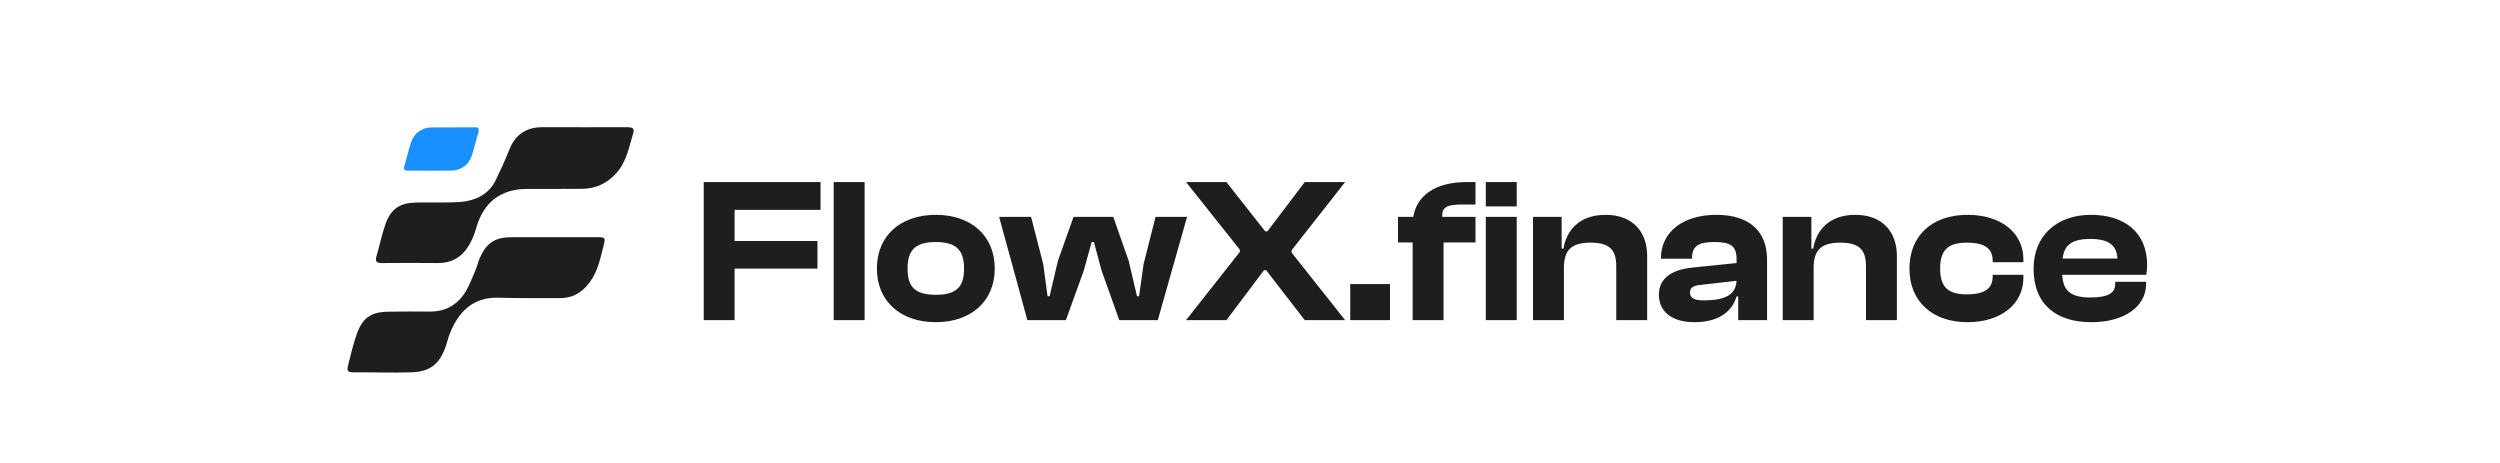 <svg xmlns="http://www.w3.org/2000/svg" width="3397" height="629" viewBox="0 0 3397 629" fill="none"><script xmlns=""/>
    <path d="M998.2 435H956.2V247.4H1114.96V285.2H998.2V327.48H1110.76V365H998.2V435ZM1174.84 435H1132.84V247.4H1174.84V435ZM1271.59 437.8C1223.71 437.8 1191.51 409.24 1191.51 365C1191.51 320.2 1223.71 291.92 1271.59 291.92C1319.47 291.92 1351.67 320.2 1351.67 365C1351.67 409.24 1319.47 437.8 1271.59 437.8ZM1271.59 400.56C1299.87 400.56 1309.95 389.64 1309.95 365C1309.95 340.36 1299.87 328.88 1271.59 328.88C1243.03 328.88 1233.23 340.36 1233.23 365C1233.23 389.64 1243.03 400.56 1271.59 400.56ZM1448.34 435H1395.98L1357.62 294.72H1401.02L1417.54 358.84L1423.42 402.52H1426.22L1437.42 354.64L1458.7 294.72H1512.74L1533.74 354.64L1544.94 402.52H1547.74L1553.9 358.84L1570.14 294.72H1612.98L1573.22 435H1520.86L1496.78 367.52L1486.42 328.88H1483.34L1472.7 367.52L1448.34 435ZM1666.49 435H1611.61L1684.69 342.32V339.24L1611.61 247.4H1666.49L1719.13 314.32H1722.21L1772.89 247.4H1827.77L1754.97 340.08V343.16L1827.77 435H1772.89L1720.53 367.24H1717.45L1666.49 435ZM1888.73 435H1834.69V386H1888.73V435ZM1961.51 435H1919.51V329.44H1899.63V294.72H1920.35C1924.83 266.44 1949.47 247.4 1992.59 247.4H2004.91V277.92H1985.87C1967.39 277.92 1958.71 281 1959.83 294.72H2004.91V329.44H1961.51V435ZM2060.91 280.44H2018.91V247.4H2060.91V280.44ZM2060.91 435H2018.91V294.72H2060.91V435ZM2125.04 435H2083.04V294.72H2121.96V337.84H2124.48C2128.12 314.32 2144.92 291.92 2181.6 291.92C2219.96 291.92 2238.16 316.56 2238.16 347.64V435H2196.16V361.64C2196.16 339.24 2186.92 329.72 2161.16 329.72C2134.56 329.72 2125.04 340.36 2125.04 364.16V435ZM2302.52 437.8C2272.28 437.8 2254.08 423.8 2254.08 400.28C2254.08 379.56 2269.48 366.68 2299.44 363.6L2359.64 357.44V352.12C2359.64 333.92 2351.52 328.88 2329.12 328.88C2307.84 328.88 2299.16 334.48 2299.16 350.44V351.56H2256.88V350.72C2256.88 316 2286 291.92 2332.2 291.92C2378.96 291.92 2401.08 316 2401.08 352.68V435H2361.88V402.8H2359.64C2353.2 424.64 2333.6 437.8 2302.52 437.8ZM2296.36 397.48C2296.36 405.04 2302.24 408.12 2314.56 408.12C2343.12 408.12 2358.52 401.4 2359.64 381.52L2310.92 387.12C2300.84 387.96 2296.36 390.76 2296.36 397.48ZM2464.37 435H2422.37V294.72H2461.29V337.84H2463.81C2467.45 314.32 2484.25 291.92 2520.93 291.92C2559.29 291.92 2577.49 316.56 2577.49 347.64V435H2535.49V361.64C2535.49 339.24 2526.25 329.72 2500.49 329.72C2473.89 329.72 2464.37 340.36 2464.37 364.16V435ZM2673.5 437.8C2625.34 437.8 2594.54 409.24 2594.54 365C2594.54 320.2 2625.34 291.92 2673.5 291.92C2718.58 291.92 2749.38 316 2749.38 352.4V356.32H2707.66V354.08C2707.66 336.16 2694.5 329.72 2672.66 329.72C2647.74 329.72 2636.26 338.96 2636.26 365C2636.26 390.76 2647.74 400 2672.66 400C2694.5 400 2707.66 393.56 2707.66 375.64V373.4H2749.38V377.32C2749.38 413.44 2718.58 437.8 2673.5 437.8ZM2841.93 437.8C2795.17 437.8 2763.25 414.84 2763.25 365C2763.25 320.2 2794.89 291.92 2841.09 291.92C2887.01 291.92 2917.53 316 2917.53 359.96C2917.53 365 2916.97 368.64 2916.41 373.4H2802.17C2803.29 394.96 2813.37 404.2 2840.53 404.2C2865.45 404.2 2874.13 397.76 2874.13 385.72V382.92H2916.13V386C2916.13 416.52 2886.45 437.8 2841.93 437.8ZM2840.25 324.68C2815.33 324.68 2804.69 333.08 2802.73 351.28H2877.21C2876.09 332.8 2864.89 324.68 2840.25 324.68Z" fill="#1E1E1E"/>
    <g clip-path="url(#clip0_59_205)">
        <path d="M750.987 322.326H812.746C821.968 322.326 822.792 323.15 820.486 332.38C815.875 350.18 812.746 368.31 801.217 383.638C790.677 397.813 777.667 405.559 759.386 405.065C733.2 405.23 705.203 405.23 678.687 404.57C640.808 402.922 622.034 426.162 611.329 453.027C608.529 459.95 607.212 467.202 604.412 474.124C595.848 495.715 583.496 505.11 558.463 505.934C533.759 506.758 507.409 505.769 481.882 505.934C472.33 505.934 470.847 504.616 473.153 495.715C476.776 481.706 479.905 467.366 484.846 453.686C492.916 431.271 504.609 423.689 528.325 423.525C546.77 423.36 565.051 423.03 583.496 423.36C604.576 423.689 620.881 414.789 631.915 397.483C637.844 388.089 641.632 377.375 646.079 367.157C648.22 362.377 649.208 357.103 651.184 352.323C660.736 329.743 672.264 322.161 696.639 322.326C714.755 322.326 732.871 322.326 750.987 322.326Z" fill="#1E1E1E"/>
        <path d="M750.822 256.728C739.293 256.728 727.765 256.728 716.237 256.728C680.663 256.728 657.277 274.693 647.396 308.811C644.925 317.381 641.632 326.117 637.02 333.698C627.633 349.356 613.634 357.597 594.695 357.432C569.497 357.103 544.135 357.267 518.937 357.432C511.855 357.432 509.385 355.454 511.526 348.202C515.808 333.698 518.772 318.865 523.713 304.69C531.124 283.758 543.146 275.682 565.38 275.188C580.531 274.858 595.518 275.352 610.67 275.023C618.904 274.858 627.139 274.693 635.209 273.045C652.172 269.584 665.841 260.848 673.582 244.861C680.169 231.346 686.428 217.501 692.027 203.491C700.262 182.395 715.413 172.67 737.646 172.835C775.855 173 813.898 172.835 852.107 172.835C857.212 172.835 862.647 173.33 860.671 180.087C854.742 199.371 851.613 219.808 837.12 235.631C824.603 249.311 809.287 256.563 790.512 256.563C777.172 256.728 763.997 256.728 750.822 256.728Z" fill="#1E1E1E"/>
        <path d="M650.525 176.461V176.296V176.132C650.525 174.483 649.043 173 647.231 173C646.902 173 646.408 173 646.078 173C645.42 173 644.761 173 643.937 173C643.114 173 642.455 173 641.632 173C622.363 173 604.247 173 586.131 173.165C580.367 173.165 575.426 174.813 571.144 177.45C564.721 180.911 560.274 187.174 557.804 195.745C556.486 199.865 555.334 204.151 554.181 208.601C552.534 214.37 550.887 220.303 549.24 226.072C548.911 226.896 548.911 227.72 548.911 228.379V228.544V228.709C548.911 230.357 550.393 231.84 552.204 231.84C552.534 231.84 553.028 231.84 553.357 231.84C554.016 231.84 554.675 231.84 555.498 231.84C556.322 231.84 556.98 231.84 557.804 231.84C577.237 231.84 595.353 232.005 613.469 231.84C619.234 231.84 624.174 230.192 628.456 227.555C634.879 224.094 639.326 217.831 641.796 209.26C643.114 205.14 644.267 200.854 645.42 196.404C647.066 190.636 648.713 184.702 650.36 178.933C650.525 177.945 650.525 177.12 650.525 176.461Z" fill="#1890FF"/>
    </g>
    <defs>
        <clipPath id="clip0_59_205">
            <rect width="389" height="333.429" fill="white" transform="translate(472 173)"/>
        </clipPath>
    </defs>
</svg>

